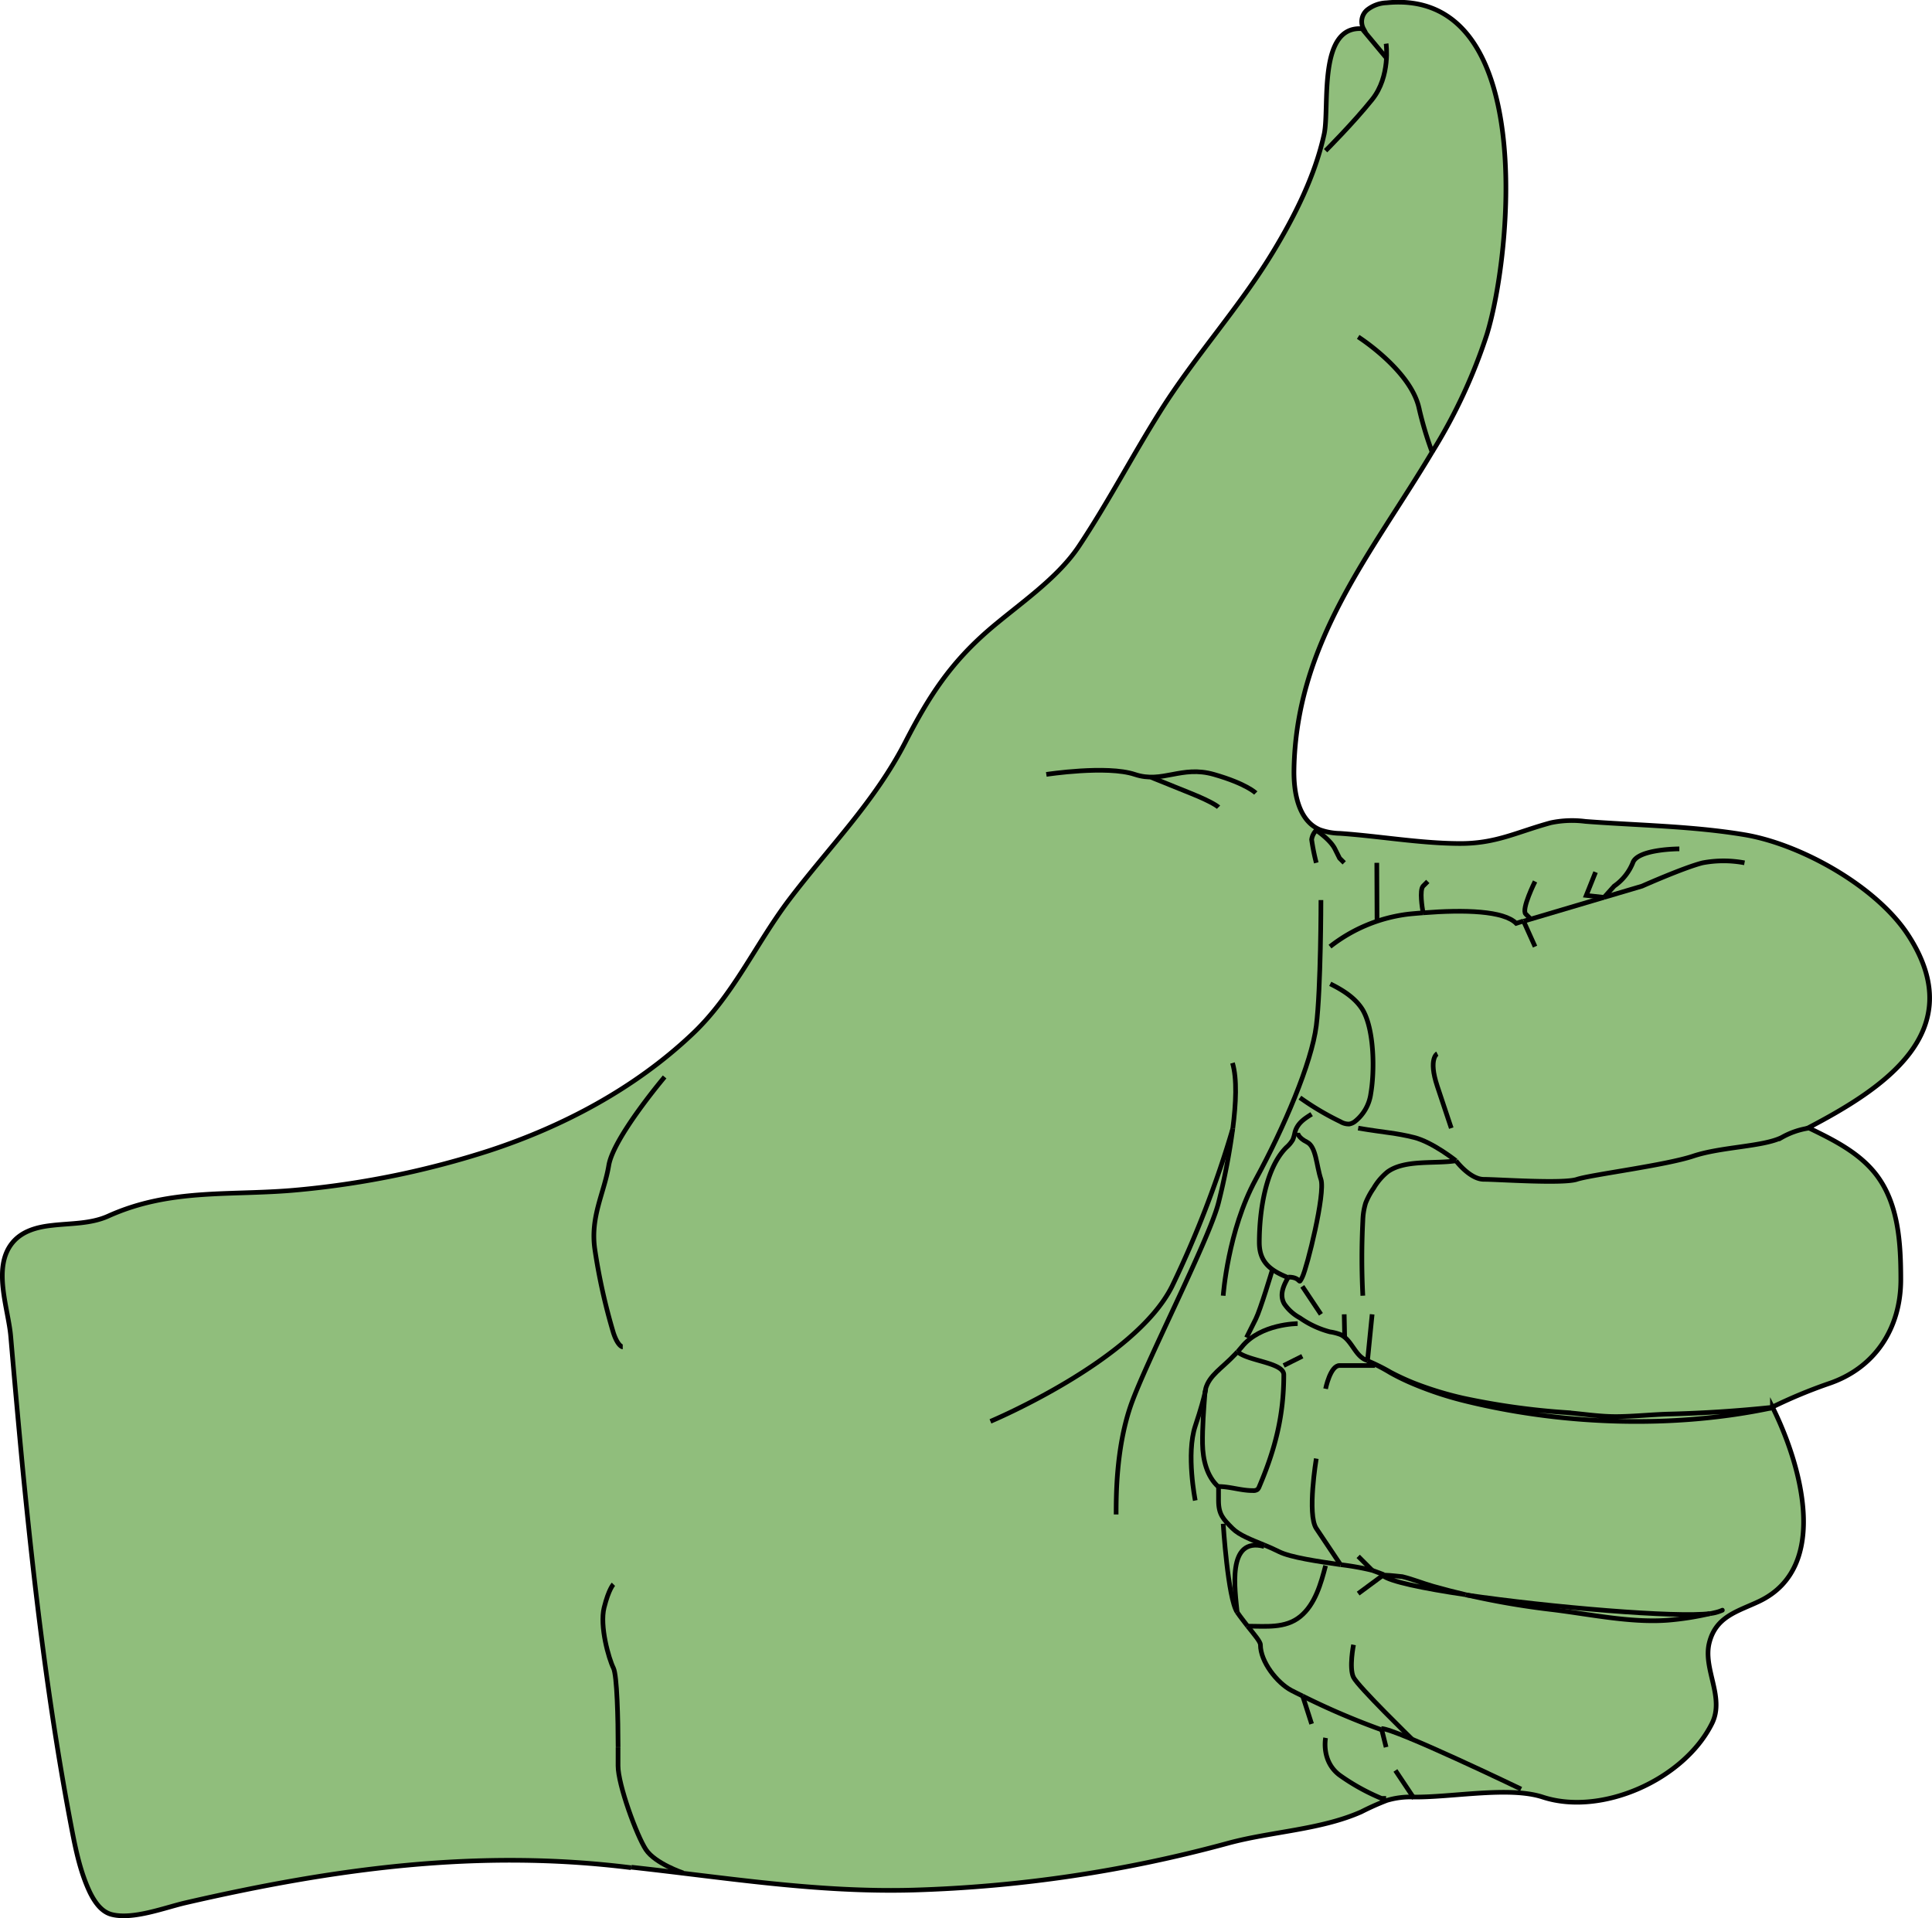 <svg
  id="Layer_1"
  data-name="Layer 1"
  xmlns="http://www.w3.org/2000/svg"
  viewBox="0 0 415.07 412.12"
>
  <defs>
    <style>
      .cls-1 {
        fill: #90be7c;
      }
      .cls-1,
      .cls-2 {
        stroke: #000;
        stroke-miterlimit: 10;
      }
      .cls-2 {
        fill: none;
      }
    </style>
  </defs>
  <g id="Layer_5_copy_2" data-name="Layer 5 copy 2">
    <path
      class="cls-1"
      d="M135.65,401.17c20.22,2.21,39.95,5.49,60.58,4.91A289.24,289.24,0,0,0,263.88,396c9.21-2.5,19.87-2.86,28.58-6.73a57.18,57.18,0,0,1,5.48-2.45,17.6,17.6,0,0,1,5.68-.73c8.26.12,20.5-2.35,27.78,0,12.62,4.16,30.35-3.69,36.39-15.79,2.83-5.66-2-11.71-.56-17.38s6.12-6.7,10.69-8.87c15.62-7.42,8.73-30,2.87-41.75a106.54,106.54,0,0,1,12-5c10.14-3.38,15.55-12,15.58-22.28,0-7.9-.47-16.38-5.29-22.65-3.62-4.71-9.17-7.47-14.52-10.05h-.09c15.94-8.35,35-20.57,21.52-41.36-6.74-10.44-23-19.58-35.2-21.62-11.21-1.87-22.86-2-34.18-2.86a22.22,22.22,0,0,0-7.41.28c-7.38,2-11.81,4.54-19.81,4.47-8.54-.07-17-1.58-25.5-2.18a13.57,13.57,0,0,1-4.27-.76c-4.66-1.91-5.72-8-5.62-13,.49-27.48,16.86-46.65,29.68-68.17a114.81,114.81,0,0,0,11.78-25.32c5.42-17.71,10.72-74.4-21.58-71.2a7.1,7.1,0,0,0-4.16,1.53,3.28,3.28,0,0,0-.78,4.07c-10-1.09-7.22,16.92-8.46,22.62-1.93,8.84-6.26,17.5-10.92,25.2-7.21,11.94-16.69,22.31-24.13,34.1-6.07,9.62-11.31,19.75-17.64,29.24-4.73,7.09-13,12.52-19.35,18-8.31,7.2-12.86,14.24-17.89,24-6.59,12.85-16.39,22.59-25,33.94-7.25,9.58-12.07,20.74-21.05,29.09C136.29,233.88,121,242,105.19,247.19a190.81,190.81,0,0,1-40.82,8.42c-14.39,1.42-27.46-.5-41.13,5.67-3.78,1.7-8.08,1.52-12.11,2-3.14.34-6.42,1.2-8.49,3.76-4.33,5.34-.84,14.09-.33,20.13q1.2,14,2.52,27.92c2.54,26,5.61,51.89,10.52,77.55.92,4.8,1.91,9.64,4,14,1,2,2.41,4.09,4.59,4.67,4.56,1.21,11.44-1.46,15.87-2.49,32-7.37,62.93-11.65,95.78-7.55"
    />
  </g>
  <g id="Layer_6" data-name="Layer 6">
    <line class="cls-2" x1="292.79" y1="6.38" x2="297.79" y2="12.38" />
    <path class="cls-2" d="M284.79,32.38s6-6,10-11,3-12,3-12" />
    <path class="cls-2" d="M307.68,97.14a2.56,2.56,0,0,0,.11.24" />
    <path class="cls-2" d="M291.79,72.38s11,7,13,15a77,77,0,0,0,2.89,9.76" />
    <path class="cls-2" d="M224.79,166.38s13-2,19,0,10-2,17,0,9,4,9,4" />
    <path class="cls-2" d="M247.29,167s3.5,1.43,8.5,3.43,6,3,6,3" />
    <path
      class="cls-2"
      d="M282.79,185.38a44.67,44.67,0,0,1-1-5,3.54,3.54,0,0,1,1-2s3,2,4,4l1,2,1,1"
    />
    <line class="cls-2" x1="135.65" y1="401.17" x2="135.79" y2="401.38" />
    <path
      class="cls-2"
      d="M131.79,340.38s-1,1-2,5,1,11,2,13c.78,1.56,1,11,1,17"
    />
    <path class="cls-2" d="M132.78,375.4v4c0,4,4,15,6,18s8,5,8,5" />
    <line class="cls-2" x1="132.78" y1="375.4" x2="132.79" y2="375.38" />
    <path
      class="cls-2"
      d="M133.79,289.38s-1,0-2-3a128.85,128.85,0,0,1-4-18c-1-7,2-12,3-18s12-19,12-19"
    />
    <path class="cls-2" d="M264.79,228.38c1,3.39.76,8.66.06,14.1" />
    <path
      class="cls-2"
      d="M264.85,242.48a143.38,143.38,0,0,1-3.06,15.9c-2,8-16,35-19,44s-3,19-3,23"
    />
    <path
      class="cls-2"
      d="M264.85,242.48a222,222,0,0,1-13.06,33.9c-8,16-39,29-39,29"
    />
    <path class="cls-2" d="M283.79,193.38s0,19-1,27-7,22-13,33-7,25-7,25" />
    <line class="cls-2" x1="327.33" y1="197.92" x2="344.61" y2="192.8" />
    <path
      class="cls-2"
      d="M344.61,192.8l8.18-2.42s9-4,13-5a24.32,24.32,0,0,1,9,0"
    />
    <path
      class="cls-2"
      d="M305.74,196.12c-1,.08-2,.16-3,.26a33.83,33.83,0,0,0-17,7"
    />
    <path class="cls-2" d="M305.74,196.12c8.95-.71,17.35-.44,20,2.26l1.55-.5" />
    <path
      class="cls-2"
      d="M344.61,192.8l2.18-2.42a11.21,11.21,0,0,0,4-5c1-3,10-3,10-3"
    />
    <polyline class="cls-2" points="342.79 187.38 340.79 192.38 344.61 192.8" />
    <path class="cls-2" d="M328.79,197.38l-1-1c-1-1,2-7,2-7" />
    <line class="cls-2" x1="329.79" y1="203.38" x2="327.33" y2="197.92" />
    <path class="cls-2" d="M305.74,196.12v.26" />
    <path class="cls-2" d="M305.74,196.12c-.19-1-.81-4.88,0-5.74l1-1" />
    <line class="cls-2" x1="295.79" y1="185.38" x2="295.84" y2="197.92" />
    <path class="cls-2" d="M308.79,226.38s-2,1,0,7l3,9" />
    <path
      class="cls-2"
      d="M285.79,211.38c2.67,1.33,5.41,3,7,5.64,2.47,4.29,2.55,13.07,1.72,17.9a9.23,9.23,0,0,1-3.38,6,2.77,2.77,0,0,1-1.28.58A3.43,3.43,0,0,1,288,241a58.86,58.86,0,0,1-8.72-5.17"
    />
    <path class="cls-2" d="M291.79,242.38c6,1,8,1,12,2s9,5,9,5" />
    <path class="cls-2" d="M388.56,242.4h.23" />
    <path
      class="cls-2"
      d="M312.79,249.38s3,4,6,4,17,1,20,0,19-3,25-5,15-2,19-4a16.94,16.94,0,0,1,5.77-2"
    />
    <path
      class="cls-2"
      d="M281.79,239.38c-1.59,1-3.06,1.94-3.59,3.9a9.53,9.53,0,0,1-.44,1.56,6.46,6.46,0,0,1-1.4,1.68c-4.64,4.65-5.81,14.2-5.81,20.4,0,4.22,2.28,6,6.18,7.57"
    />
    <path
      class="cls-2"
      d="M276.79,274.38c3,0,2,2,3,0s5-18,4-21-1-7-3-8-2-2-2-2"
    />
    <line class="cls-2" x1="283.79" y1="282.38" x2="279.79" y2="276.38" />
    <path
      class="cls-2"
      d="M276.73,274.49c-1,1.75-1.91,3.74-.8,5.66a9.56,9.56,0,0,0,3.35,3,20.1,20.1,0,0,0,6.45,3,10.47,10.47,0,0,1,2.28.59c2.47,1.16,3.16,4.83,5.78,5.57"
    />
    <path class="cls-2" d="M276.73,274.49l.06-.11" />
    <path
      class="cls-2"
      d="M293.79,292.38h0a41.1,41.1,0,0,1,4.93,2.56,49,49,0,0,0,5,2.42,74.44,74.44,0,0,0,10.57,3.52c21.11,5.28,45.18,6.12,66.48,1.58v-.1q-11.07,1.17-22.17,1.45c-3.7.1-7.4.5-11.11.54s-7.41-.57-11.09-.87a155.29,155.29,0,0,1-22-3.08,73,73,0,0,1-10.61-3.24,52.49,52.49,0,0,1-5-2.31,42.33,42.33,0,0,0-5-2.49h0"
    />
    <line class="cls-2" x1="293.79" y1="292.38" x2="294.79" y2="282.38" />
    <path
      class="cls-2"
      d="M292.79,278.38a160.7,160.7,0,0,1,0-16.13,14,14,0,0,1,.61-3.8,15.55,15.55,0,0,1,1.71-3.16,12.85,12.85,0,0,1,3-3.52c3.72-2.7,10.32-1.66,14.73-2.39"
    />
    <line class="cls-2" x1="288.79" y1="282.38" x2="288.89" y2="287.32" />
    <path class="cls-2" d="M267.79,287.38l2-4c1-2,3.5-10.36,3.5-10.36" />
    <path class="cls-2" d="M258.87,299.29a8,8,0,0,1,.17-.85" />
    <path class="cls-2" d="M278.79,284.38s-8,0-12,5c-.31.38-.61.74-.92,1.08" />
    <path class="cls-2" d="M265.79,290.38l.08.08" />
    <path
      class="cls-2"
      d="M261.79,319.38c2.45,0,4.86.88,7.36.87a1.54,1.54,0,0,0,1-.23,1.69,1.69,0,0,0,.4-.65c3.43-8.06,5.26-15.23,5.26-24,0-2.63-7.64-2.92-9.92-4.92"
    />
    <path class="cls-2" d="M259,298.44c.8-3,3.48-4.4,6.41-7.52l.42-.46" />
    <path
      class="cls-2"
      d="M258.87,299.29c-.27,3.59-.57,7.32-.52,10.92.06,3.39.91,7,3.43,9.26"
    />
    <line class="cls-2" x1="279.79" y1="291.38" x2="275.79" y2="293.38" />
    <path class="cls-2" d="M284.79,298.38s1-5,3-5h7.62" />
    <path class="cls-2" d="M297.29,338.31c-1.08-.42-2-.74-2.51-.93" />
    <path class="cls-2" d="M288,336.17a57.43,57.43,0,0,1,6.79,1.21" />
    <path
      class="cls-2"
      d="M314.9,342.62c-2.33-.55-4.65-1.14-7-1.81s-4.38-1.52-6.6-2.06c-.1,0-2.64-.31-3.74-.33-.35,0-.55,0-.48.08,1.44,1.26,8.55,2.75,17.78,4.12"
    />
    <path
      class="cls-2"
      d="M367.43,346.67a9.36,9.36,0,0,0,1.08-.19,10.59,10.59,0,0,0,1.24-.41c.4-.16.39-.17,0,0a7.53,7.53,0,0,1-1.25.38c-.35.09-.71.16-1.06.24"
    />
    <path class="cls-2" d="M367.43,346.67c-7.3.94-34.13-1.32-52.53-4" />
    <path
      class="cls-2"
      d="M367.43,346.67a62.27,62.27,0,0,1-9.22,1.44c-8,.59-16.92-1.35-24.87-2.3a169.61,169.61,0,0,1-18.44-3.19"
    />
    <path
      class="cls-2"
      d="M261.79,319.38v3c0,3,1,4,3,6,1.47,1.47,4,2.4,6.87,3.59"
    />
    <path
      class="cls-2"
      d="M288,336.17c-4.86-.7-10.74-1.56-13.21-2.79-1.06-.53-2.11-1-3.13-1.41"
    />
    <path class="cls-2" d="M282.79,313.38s-2,12,0,15l5.21,7.79" />
    <line class="cls-2" x1="294.79" y1="337.38" x2="291.79" y2="334.38" />
    <path class="cls-2" d="M259,298.44v-.06" />
    <path class="cls-2" d="M258.87,299.29c.11-.48.15-.75.17-.85" />
    <path
      class="cls-2"
      d="M258.87,299.29c-.25,1.1-.81,3.29-2.08,7.09-2,6,0,16,0,16"
    />
    <path
      class="cls-2"
      d="M279.87,364.4c-.82-.41-1.65-.8-2.46-1.23-3-1.59-6.62-6.11-6.62-9.79,0-.66-1.3-2.18-2.76-4"
    />
    <path class="cls-2" d="M296.71,371.61a156.16,156.16,0,0,1-16.84-7.21" />
    <path class="cls-2" d="M265.79,346.38c.68,1,1.49,2,2.24,3" />
    <path class="cls-2" d="M265.79,346.38c-2-3-3-19-3-19" />
    <path class="cls-2" d="M296.79,371.38c3,0,30,13,30,13" />
    <path class="cls-2" d="M290.79,353.38s-1,5,0,7,12.59,13.3,12.59,13.3" />
    <line class="cls-2" x1="291.79" y1="342.38" x2="297.3" y2="338.31" />
    <path class="cls-2" d="M271.59,332.25c-8.16-2.17-6.21,9.59-5.8,14.13" />
    <path
      class="cls-2"
      d="M284.79,336.38c-1,3.83-2.24,8.32-5.44,10.93s-7.4,2.07-11.32,2.07"
    />
    <line class="cls-2" x1="279.87" y1="364.39" x2="279.87" y2="364.4" />
    <line class="cls-2" x1="279.87" y1="364.4" x2="281.79" y2="370.38" />
    <line class="cls-2" x1="296.79" y1="371.38" x2="297.79" y2="375.38" />
    <line class="cls-2" x1="303.62" y1="386.12" x2="303.79" y2="386.38" />
    <line class="cls-2" x1="299.79" y1="380.38" x2="303.62" y2="386.12" />
    <path class="cls-2" d="M284.79,373.38s-1,5,3,8a45.51,45.51,0,0,0,9,5h1" />
  </g>
</svg>
